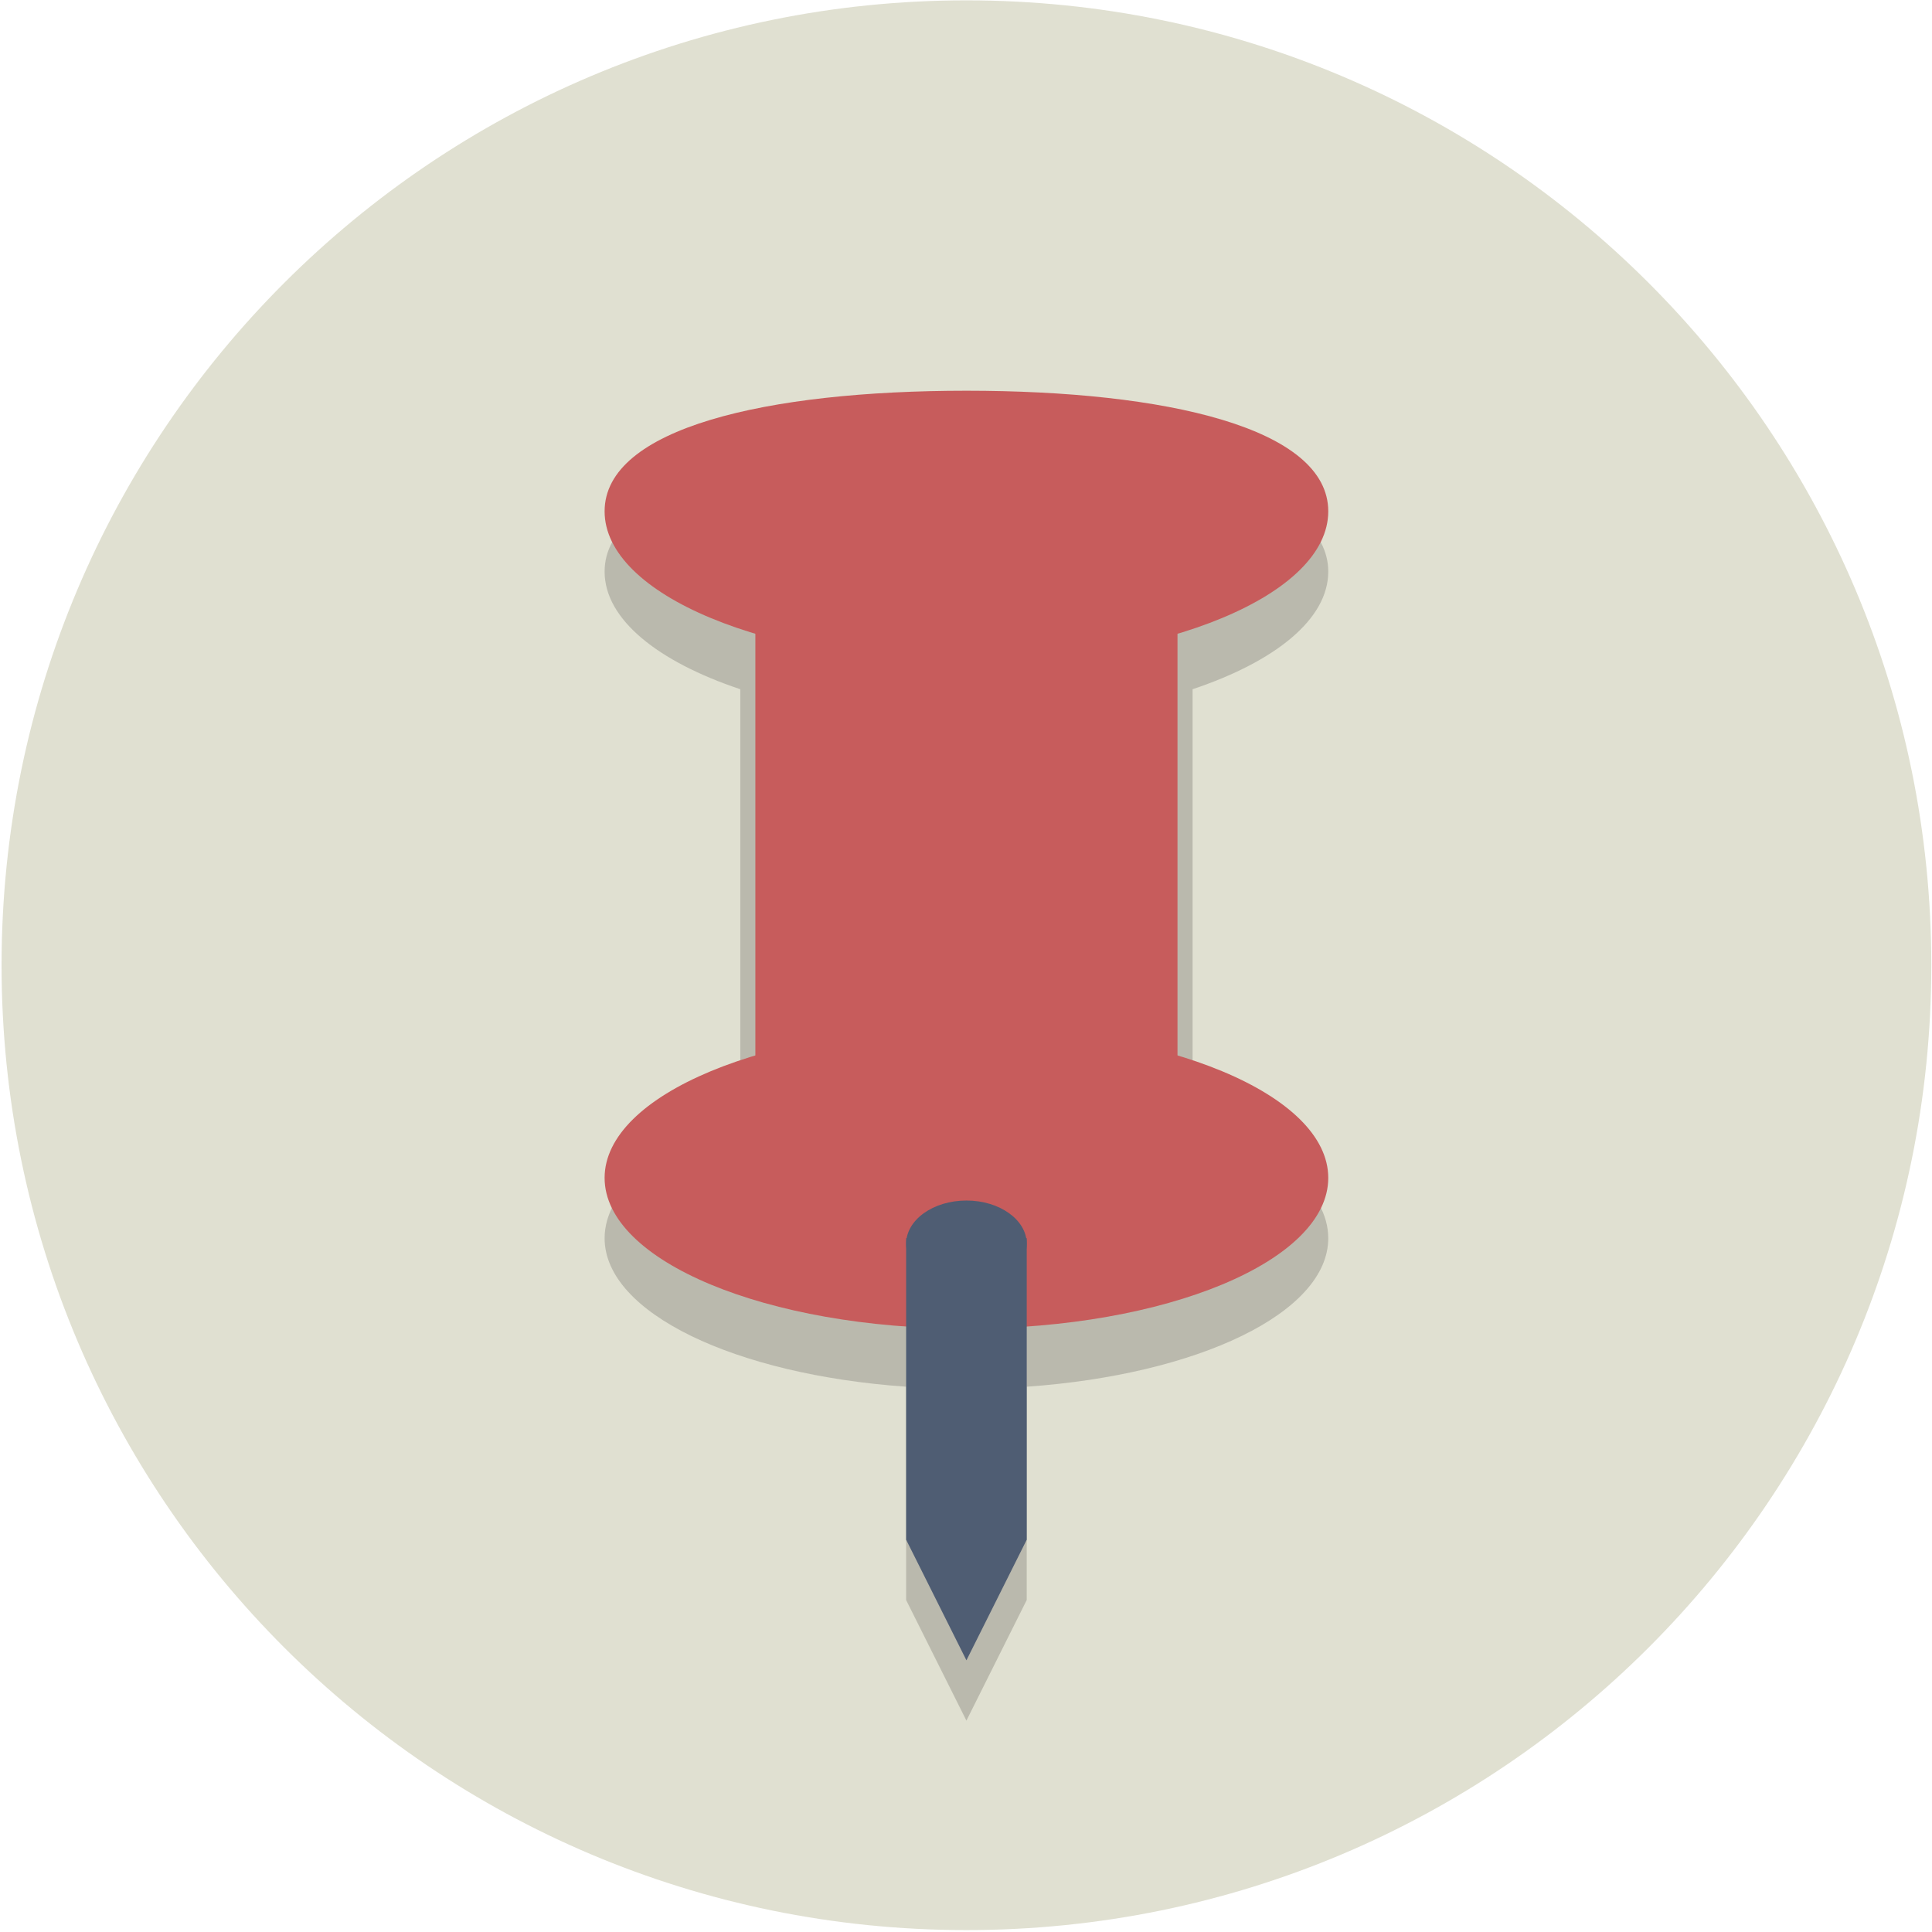 <?xml version="1.0" encoding="UTF-8" standalone="no"?>
<!DOCTYPE svg PUBLIC "-//W3C//DTD SVG 1.1//EN" "http://www.w3.org/Graphics/SVG/1.1/DTD/svg11.dtd">
<svg width="100%" height="100%" viewBox="0 0 356 356" version="1.1" xmlns="http://www.w3.org/2000/svg" xmlns:xlink="http://www.w3.org/1999/xlink" xml:space="preserve" xmlns:serif="http://www.serif.com/" style="fill-rule:evenodd;clip-rule:evenodd;stroke-linejoin:round;stroke-miterlimit:2;">
    <g transform="matrix(5.556,0,0,5.556,-3600,-800)">
        <g id="Page-36" serif:id="Page 36" transform="matrix(1,0,0,1,648,144)">
            <rect x="0" y="0" width="64" height="64" style="fill:none;"/>
            <g id="Layer-1" serif:id="Layer 1">
                <g transform="matrix(0,-1,-1,0,32,0)">
                    <path d="M-32,-32C-49.673,-32 -64,-17.673 -64,0C-64,17.673 -49.673,32 -32,32C-14.327,32 0,17.673 0,0C0,-17.673 -14.327,-32 -32,-32" style="fill:rgb(224,224,209);fill-rule:nonzero;"/>
                </g>
                <g opacity="0.2">
                    <g transform="matrix(1,0,0,1,39.5,34.847)">
                        <path d="M0,2.307L0,-12C2.741,-12.917 4.5,-14.322 4.5,-15.9C4.5,-18.662 -0.873,-19.9 -7.5,-19.9C-14.127,-19.9 -19.5,-18.662 -19.5,-15.9C-19.5,-14.322 -17.741,-12.917 -15,-12L-15,2.307C-17.741,3.223 -19.5,4.629 -19.5,6.207C-19.5,8.684 -15.173,10.734 -9.5,11.132L-9.5,18.207L-7.5,22.207L-5.5,18.207L-5.5,11.132C0.173,10.734 4.5,8.684 4.5,6.207C4.5,4.629 2.741,3.223 0,2.307" style="fill:rgb(35,31,32);fill-rule:nonzero;"/>
                    </g>
                </g>
                <g transform="matrix(0,-1,-1,0,32,27.053)">
                    <path d="M-12,-12C-14.761,-12 -17,-6.627 -17,0C-17,6.627 -14.761,12 -12,12C-9.239,12 -7,6.627 -7,0C-7,-6.627 -9.239,-12 -12,-12" style="fill:rgb(199,92,92);fill-rule:nonzero;"/>
                </g>
                <g transform="matrix(0,-1,-1,0,31.5,5.447)">
                    <path d="M-11.5,-12.5C-14.261,-12.5 -16.5,-7.127 -16.5,-0.5C-16.5,6.127 -14.261,11.5 -11.5,11.5C-8.739,11.5 -7.5,6.127 -7.5,-0.5C-7.5,-7.127 -8.739,-12.5 -11.5,-12.5" style="fill:rgb(199,92,92);fill-rule:nonzero;"/>
                </g>
                <g transform="matrix(-1,0,0,1,64,-4)">
                    <rect x="25" y="24" width="14" height="20" style="fill:rgb(199,92,92);"/>
                </g>
                <g transform="matrix(1,0,0,1,30,45.053)">
                    <path d="M0,6L2,10L4,6L4,-4L0,-4L0,6Z" style="fill:rgb(79,93,115);fill-rule:nonzero;"/>
                </g>
                <g transform="matrix(0,-1,-1,0,32,39.241)">
                    <path d="M-2,-2C-2.794,-2 -3.437,-1.105 -3.437,0C-3.437,1.105 -2.794,2 -2,2C-1.206,2 -0.563,1.105 -0.563,0C-0.563,-1.105 -1.206,-2 -2,-2" style="fill:rgb(79,93,115);fill-rule:nonzero;"/>
                </g>
            </g>
        </g>
    </g>
</svg>
